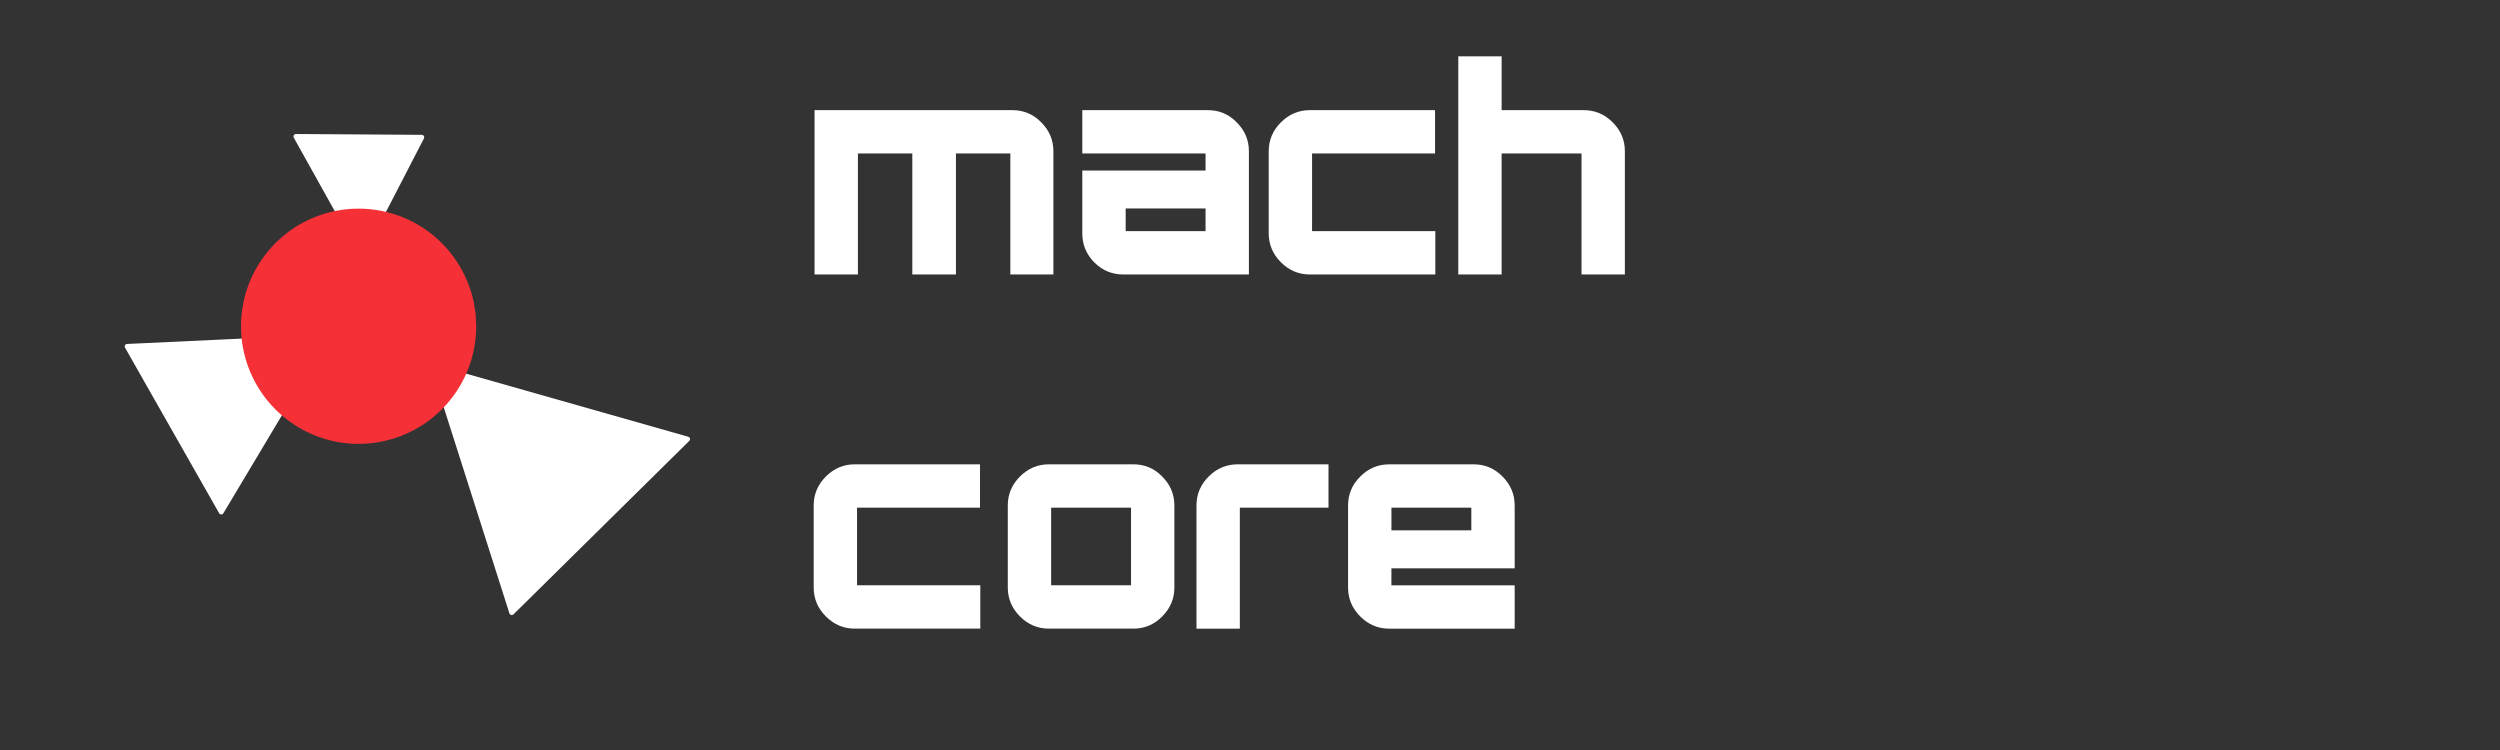 <?xml version="1.0" encoding="UTF-8" standalone="no"?>
<!-- Created with Inkscape (http://www.inkscape.org/) -->

<svg
   width="400"
   height="120"
   viewBox="0 0 105.833 31.75"
   version="1.1"
   id="svg107616"
   inkscape:version="1.1.1 (3bf5ae0d25, 2021-09-20)"
   sodipodi:docname="core-full-dark.svg"
   xmlns:inkscape="http://www.inkscape.org/namespaces/inkscape"
   xmlns:sodipodi="http://sodipodi.sourceforge.net/DTD/sodipodi-0.dtd"
   xmlns="http://www.w3.org/2000/svg"
   xmlns:svg="http://www.w3.org/2000/svg">
  <rect x="0" y="0" width="105.833" height="31.75" fill="#333333" stroke="none"/>
  <sodipodi:namedview
     id="namedview107618"
     pagecolor="#000000"
     bordercolor="#666666"
     borderopacity="1.0"
     inkscape:pageshadow="2"
     inkscape:pageopacity="0"
     inkscape:pagecheckerboard="true"
     inkscape:document-units="mm"
     showgrid="true"
     units="px"
     inkscape:object-nodes="true"
     gridtolerance="10000"
     guidetolerance="10000"
     inkscape:snap-page="false"
     inkscape:snap-grids="false"
     inkscape:snap-to-guides="false"
     inkscape:snap-smooth-nodes="true"
     inkscape:snap-midpoints="true"
     inkscape:zoom="6.2217172"
     inkscape:cx="171.01388"
     inkscape:cy="75.381118"
     inkscape:window-width="3840"
     inkscape:window-height="2066"
     inkscape:window-x="-11"
     inkscape:window-y="-11"
     inkscape:window-maximized="1"
     inkscape:current-layer="layer1">
    <inkscape:grid
       type="xygrid"
       id="grid111742"
       empspacing="10"
       snapvisiblegridlinesonly="true"
       visible="true"
       enabled="true"
       dotted="true" />
    <sodipodi:guide
       position="0,31.75"
       orientation="0,400"
       id="guide113514" />
    <sodipodi:guide
       position="105.833,31.75"
       orientation="120,0"
       id="guide113516" />
    <sodipodi:guide
       position="105.833,0"
       orientation="0,-400"
       id="guide113518" />
    <sodipodi:guide
       position="0,0"
       orientation="-120,0"
       id="guide113520" />
  </sodipodi:namedview>
  <defs
     id="defs107613">
    <clipPath
       id="clip0_17_168">
      <rect
         width="24"
         height="24"
         fill="white"
         id="rect119280" />
    </clipPath>
    <style
       class="style-fonts"
       id="style31167">
      @font-face {
        font-family: &quot;Virgil&quot;;
        src: url(&quot;https://excalidraw.com/Virgil.woff2&quot;);
      }
      @font-face {
        font-family: &quot;Cascadia&quot;;
        src: url(&quot;https://excalidraw.com/Cascadia.woff2&quot;);
      }
    </style>
  </defs>
  <g
     inkscape:label="Layer 1"
     inkscape:groupmode="layer"
     id="layer1">
    <g
       aria-label="mach
core"
       id="text116068"
       style="font-size:11.994px;font-family:Orbitron;-inkscape-font-specification:Orbitron;stroke-width:0.265">
      <path
         d="m 42.855,4.663 q 0.72,0 1.223,0.516 0.516,0.516 0.516,1.223 V 11.62 H 42.771 V 6.498 H 40.468 V 11.62 H 38.621 V 6.498 H 36.318 V 11.62 H 34.483 V 4.663 Z"
         style="-inkscape-font-specification:'Orbitron Heavy';fill:#ffffff"
         id="path919" />
      <path
         d="m 51.131,4.663 q 0.72,0 1.223,0.516 0.516,0.516 0.516,1.223 v 5.218 h -5.314 q -0.72,0 -1.235,-0.516 -0.504,-0.516 -0.504,-1.223 V 7.218 h 5.218 V 6.498 H 45.817 V 4.663 Z m -0.096,5.122 v -0.96 h -3.382 v 0.96 z"
         style="-inkscape-font-specification:'Orbitron Heavy';fill:#ffffff"
         id="path916" />
      <path
         d="m 60.75,6.498 h -5.206 v 3.286 h 5.218 v 1.835 h -5.314 q -0.708,0 -1.223,-0.516 -0.516,-0.516 -0.516,-1.223 v -3.478 q 0,-0.708 0.516,-1.223 0.516,-0.516 1.223,-0.516 h 5.302 z"
         style="-inkscape-font-specification:'Orbitron Heavy';fill:#ffffff"
         id="path913" />
      <path
         d="m 67.047,4.663 q 0.708,0 1.223,0.516 0.516,0.516 0.516,1.223 V 11.62 H 66.951 V 6.498 H 63.569 V 11.62 H 61.734 V 2.384 h 1.835 v 2.279 z"
         style="-inkscape-font-specification:'Orbitron Heavy';fill:#ffffff"
         id="path910" />
      <path
         d="m 41.487,21.491 h -5.206 v 3.286 h 5.218 v 1.835 h -5.314 q -0.708,0 -1.223,-0.516 -0.516,-0.516 -0.516,-1.223 v -3.478 q 0,-0.708 0.516,-1.223 0.516,-0.516 1.223,-0.516 h 5.302 z"
         style="-inkscape-font-specification:'Orbitron Heavy';fill:#ffffff"
         id="path907" />
      <path
         d="m 44.402,19.656 h 3.574 q 0.72,0 1.223,0.516 0.516,0.516 0.516,1.223 v 3.478 q 0,0.708 -0.516,1.223 -0.504,0.516 -1.223,0.516 h -3.574 q -0.708,0 -1.223,-0.516 -0.516,-0.516 -0.516,-1.223 v -3.478 q 0,-0.708 0.516,-1.223 0.516,-0.516 1.223,-0.516 z m 0.096,1.835 v 3.286 h 3.382 v -3.286 z"
         style="-inkscape-font-specification:'Orbitron Heavy';fill:#ffffff"
         id="path904" />
      <path
         d="m 52.402,19.656 h 3.838 v 1.835 h -3.754 v 5.122 H 50.651 v -5.218 q 0,-0.708 0.516,-1.223 0.516,-0.516 1.235,-0.516 z"
         style="-inkscape-font-specification:'Orbitron Heavy';fill:#ffffff"
         id="path901" />
      <path
         d="m 62.382,19.656 q 0.72,0 1.223,0.516 0.516,0.516 0.516,1.223 v 2.663 h -5.218 v 0.72 h 5.218 v 1.835 h -5.314 q -0.708,0 -1.223,-0.516 -0.516,-0.516 -0.516,-1.223 v -3.478 q 0,-0.708 0.516,-1.223 0.516,-0.516 1.223,-0.516 z m -3.478,2.795 h 3.382 v -0.96 h -3.382 z"
         style="-inkscape-font-specification:'Orbitron Heavy';fill:#ffffff"
         id="path898" />
    </g>
    <g
       id="g31227"
       transform="matrix(0.052,0,0,0.052,4.862,5.257)">
      <g
         stroke-linecap="round"
         id="g31177">
        <g
           transform="rotate(15,-572.569,738.684)"
           fill-rule="evenodd"
           id="g31175">
          <path
             d="M 0,0 -154.21,49.15 -45.3,159.51 0,0"
             stroke="none"
             stroke-width="0"
             fill="#ffffff"
             fill-rule="evenodd"
             id="path31171" />
          <path
             d="M 0,0 C -54.95,17.51 -109.9,35.03 -154.21,49.15 M 0,0 c -50.44,16.08 -100.88,32.16 -154.21,49.15 m 0,0 c 33.47,33.92 66.94,67.84 108.91,110.36 M -154.21,49.15 c 41.07,41.61 82.13,83.22 108.91,110.36 m 0,0 C -34.88,122.83 -24.46,86.14 0,0 M -45.3,159.51 C -35.34,124.45 -25.39,89.39 0,0 m 0,0 c 0,0 0,0 0,0 m 0,0 c 0,0 0,0 0,0"
             stroke="#ffffff"
             stroke-width="4"
             fill="none"
             id="path31173" />
        </g>
      </g>
      <g
         stroke-linecap="round"
         id="g31187">
        <g
           transform="rotate(-90,228.5,-30.87)"
           fill-rule="evenodd"
           id="g31185">
          <path
             d="M 0,0 -200,63.75 -58.75,206.88 0,0"
             stroke="none"
             stroke-width="0"
             fill="#ffffff"
             fill-rule="evenodd"
             id="path31181" />
          <path
             d="M 0,0 C -48.05,15.32 -96.1,30.63 -200,63.75 M 0,0 c -57.95,18.47 -115.91,36.94 -200,63.75 m 0,0 c 42.42,42.99 84.85,85.97 141.25,143.13 M -200,63.75 c 40.44,40.97 80.87,81.95 141.25,143.13 m 0,0 C -45.37,159.77 -32,112.66 0,0 M -58.75,206.88 C -45.59,160.55 -32.44,114.23 0,0 m 0,0 c 0,0 0,0 0,0 m 0,0 c 0,0 0,0 0,0"
             stroke="#ffffff"
             stroke-width="4"
             fill="none"
             id="path31183" />
        </g>
      </g>
      <g
         stroke-linecap="round"
         id="g31197">
        <g
           transform="rotate(135,78.495,94.423)"
           fill-rule="evenodd"
           id="g31195">
          <path
             d="M 0,0 -101.89,32.48 -29.93,105.39 0,0"
             stroke="none"
             stroke-width="0"
             fill="#ffffff"
             fill-rule="evenodd"
             id="path31191" />
          <path
             d="M 0,0 C -39.3,12.53 -78.6,25.05 -101.89,32.48 M 0,0 c -40.12,12.79 -80.23,25.57 -101.89,32.48 m 0,0 c 16.93,17.15 33.86,34.31 71.96,72.91 m -71.96,-72.91 c 28.69,29.06 57.37,58.13 71.96,72.91 m 0,0 C -19.59,68.98 -9.25,32.56 0,0 M -29.93,105.39 C -19.64,69.16 -9.35,32.92 0,0 m 0,0 c 0,0 0,0 0,0 m 0,0 c 0,0 0,0 0,0"
             stroke="#ffffff"
             stroke-width="4"
             fill="none"
             id="path31193" />
        </g>
      </g>
      <g
         stroke-linecap="round"
         transform="translate(104.682,70.755)"
         id="g31205">
        <path
           d="m 187.5,93.75 c 0,3.06 -0.15,6.14 -0.45,9.19 -0.3,3.05 -0.75,6.1 -1.35,9.1 -0.6,3 -1.35,5.99 -2.24,8.92 -0.89,2.94 -1.92,5.84 -3.1,8.67 -1.17,2.83 -2.49,5.61 -3.93,8.31 -1.44,2.7 -3.03,5.35 -4.73,7.89 -1.7,2.55 -3.54,5.03 -5.48,7.39 -1.94,2.37 -4.01,4.66 -6.18,6.82 -2.16,2.17 -4.45,4.24 -6.82,6.18 -2.36,1.94 -4.84,3.78 -7.39,5.48 -2.54,1.7 -5.19,3.29 -7.89,4.73 -2.7,1.44 -5.48,2.76 -8.31,3.93 -2.83,1.18 -5.73,2.21 -8.67,3.1 -2.93,0.89 -5.92,1.64 -8.92,2.24 -3,0.6 -6.05,1.05 -9.1,1.35 -3.05,0.3 -6.13,0.45 -9.19,0.45 -3.06,0 -6.14,-0.15 -9.19,-0.45 -3.05,-0.3 -6.1,-0.75 -9.1,-1.35 -3,-0.6 -5.99,-1.35 -8.92,-2.24 -2.94,-0.89 -5.84,-1.92 -8.67,-3.1 -2.83,-1.17 -5.61,-2.49 -8.31,-3.93 -2.7,-1.44 -5.35,-3.03 -7.89,-4.73 -2.55,-1.7 -5.03,-3.54 -7.39,-5.48 -2.37,-1.94 -4.66,-4.01 -6.82,-6.18 -2.17,-2.16 -4.24,-4.45 -6.18,-6.82 -1.94,-2.36 -3.78,-4.84 -5.48,-7.39 -1.7,-2.54 -3.29,-5.19 -4.73,-7.89 -1.44,-2.7 -2.76,-5.48 -3.93,-8.31 -1.18,-2.83 -2.21,-5.73 -3.1,-8.67 -0.89,-2.93 -1.64,-5.92 -2.24,-8.92 -0.6,-3 -1.05,-6.05 -1.35,-9.1 C 0.15,99.89 0,96.81 0,93.75 c 0,-3.06 0.15,-6.14 0.45,-9.19 0.3,-3.05 0.75,-6.1 1.35,-9.1 0.6,-3 1.35,-5.99 2.24,-8.92 0.89,-2.94 1.92,-5.84 3.1,-8.67 1.17,-2.83 2.49,-5.61 3.93,-8.31 1.44,-2.7 3.03,-5.35 4.73,-7.89 1.7,-2.55 3.54,-5.03 5.48,-7.39 1.94,-2.37 4.01,-4.66 6.18,-6.82 2.16,-2.17 4.45,-4.24 6.82,-6.18 2.36,-1.94 4.84,-3.78 7.39,-5.48 2.54,-1.7 5.19,-3.29 7.89,-4.73 2.7,-1.44 5.48,-2.76 8.31,-3.93 2.83,-1.18 5.73,-2.21 8.67,-3.1 2.93,-0.89 5.92,-1.64 8.92,-2.24 3,-0.6 6.05,-1.05 9.1,-1.35 C 87.61,0.15 90.69,0 93.75,0 c 3.06,0 6.14,0.15 9.19,0.45 3.05,0.3 6.1,0.75 9.1,1.35 3,0.6 5.99,1.35 8.92,2.24 2.94,0.89 5.84,1.92 8.67,3.1 2.83,1.17 5.61,2.49 8.31,3.93 2.7,1.44 5.35,3.03 7.89,4.73 2.55,1.7 5.03,3.54 7.39,5.48 2.37,1.94 4.66,4.01 6.82,6.18 2.17,2.16 4.24,4.45 6.18,6.82 1.94,2.36 3.78,4.84 5.48,7.39 1.7,2.54 3.29,5.19 4.73,7.89 1.44,2.7 2.76,5.48 3.93,8.31 1.18,2.83 2.21,5.73 3.1,8.67 0.89,2.93 1.64,5.92 2.24,8.92 0.6,3 1.05,6.05 1.35,9.1 0.3,3.05 0.37,7.66 0.45,9.19 0.08,1.53 0.08,-1.53 0,0"
           stroke="none"
           stroke-width="0"
           fill="#f53137"
           id="path31201" />
        <path
           d="m 187.5,93.75 c 0,3.06 -0.15,6.14 -0.45,9.19 -0.3,3.05 -0.75,6.1 -1.35,9.1 -0.6,3 -1.35,5.99 -2.24,8.92 -0.89,2.94 -1.92,5.84 -3.1,8.67 -1.17,2.83 -2.49,5.61 -3.93,8.31 -1.44,2.7 -3.03,5.35 -4.73,7.89 -1.7,2.55 -3.54,5.03 -5.48,7.39 -1.94,2.37 -4.01,4.66 -6.18,6.82 -2.16,2.17 -4.45,4.24 -6.82,6.18 -2.36,1.94 -4.84,3.78 -7.39,5.48 -2.54,1.7 -5.19,3.29 -7.89,4.73 -2.7,1.44 -5.48,2.76 -8.31,3.93 -2.83,1.18 -5.73,2.21 -8.67,3.1 -2.93,0.89 -5.92,1.64 -8.92,2.24 -3,0.6 -6.05,1.05 -9.1,1.35 -3.05,0.3 -6.13,0.45 -9.19,0.45 -3.06,0 -6.14,-0.15 -9.19,-0.45 -3.05,-0.3 -6.1,-0.75 -9.1,-1.35 -3,-0.6 -5.99,-1.35 -8.92,-2.24 -2.94,-0.89 -5.84,-1.92 -8.67,-3.1 -2.83,-1.17 -5.61,-2.49 -8.31,-3.93 -2.7,-1.44 -5.35,-3.03 -7.89,-4.73 -2.55,-1.7 -5.03,-3.54 -7.39,-5.48 -2.37,-1.94 -4.66,-4.01 -6.82,-6.18 -2.17,-2.16 -4.24,-4.45 -6.18,-6.82 -1.94,-2.36 -3.78,-4.84 -5.48,-7.39 -1.7,-2.54 -3.29,-5.19 -4.73,-7.89 -1.44,-2.7 -2.76,-5.48 -3.93,-8.31 -1.18,-2.83 -2.21,-5.73 -3.1,-8.67 -0.89,-2.93 -1.64,-5.92 -2.24,-8.92 -0.6,-3 -1.05,-6.05 -1.35,-9.1 C 0.15,99.89 0,96.81 0,93.75 c 0,-3.06 0.15,-6.14 0.45,-9.19 0.3,-3.05 0.75,-6.1 1.35,-9.1 0.6,-3 1.35,-5.99 2.24,-8.92 0.89,-2.94 1.92,-5.84 3.1,-8.67 1.17,-2.83 2.49,-5.61 3.93,-8.31 1.44,-2.7 3.03,-5.35 4.73,-7.89 1.7,-2.55 3.54,-5.03 5.48,-7.39 1.94,-2.37 4.01,-4.66 6.18,-6.82 2.16,-2.17 4.45,-4.24 6.82,-6.18 2.36,-1.94 4.84,-3.78 7.39,-5.48 2.54,-1.7 5.19,-3.29 7.89,-4.73 2.7,-1.44 5.48,-2.76 8.31,-3.93 2.83,-1.18 5.73,-2.21 8.67,-3.1 2.93,-0.89 5.92,-1.64 8.92,-2.24 3,-0.6 6.05,-1.05 9.1,-1.35 C 87.61,0.15 90.69,0 93.75,0 c 3.06,0 6.14,0.15 9.19,0.45 3.05,0.3 6.1,0.75 9.1,1.35 3,0.6 5.99,1.35 8.92,2.24 2.94,0.89 5.84,1.92 8.67,3.1 2.83,1.17 5.61,2.49 8.31,3.93 2.7,1.44 5.35,3.03 7.89,4.73 2.55,1.7 5.03,3.54 7.39,5.48 2.37,1.94 4.66,4.01 6.82,6.18 2.17,2.16 4.24,4.45 6.18,6.82 1.94,2.36 3.78,4.84 5.48,7.39 1.7,2.54 3.29,5.19 4.73,7.89 1.44,2.7 2.76,5.48 3.93,8.31 1.18,2.83 2.21,5.73 3.1,8.67 0.89,2.93 1.64,5.92 2.24,8.92 0.6,3 1.05,6.05 1.35,9.1 0.3,3.05 0.37,7.66 0.45,9.19 0.08,1.53 0.08,-1.53 0,0"
           stroke="#f53137"
           stroke-width="4"
           fill="none"
           id="path31203" />
      </g>
    </g>
  </g>
</svg>
